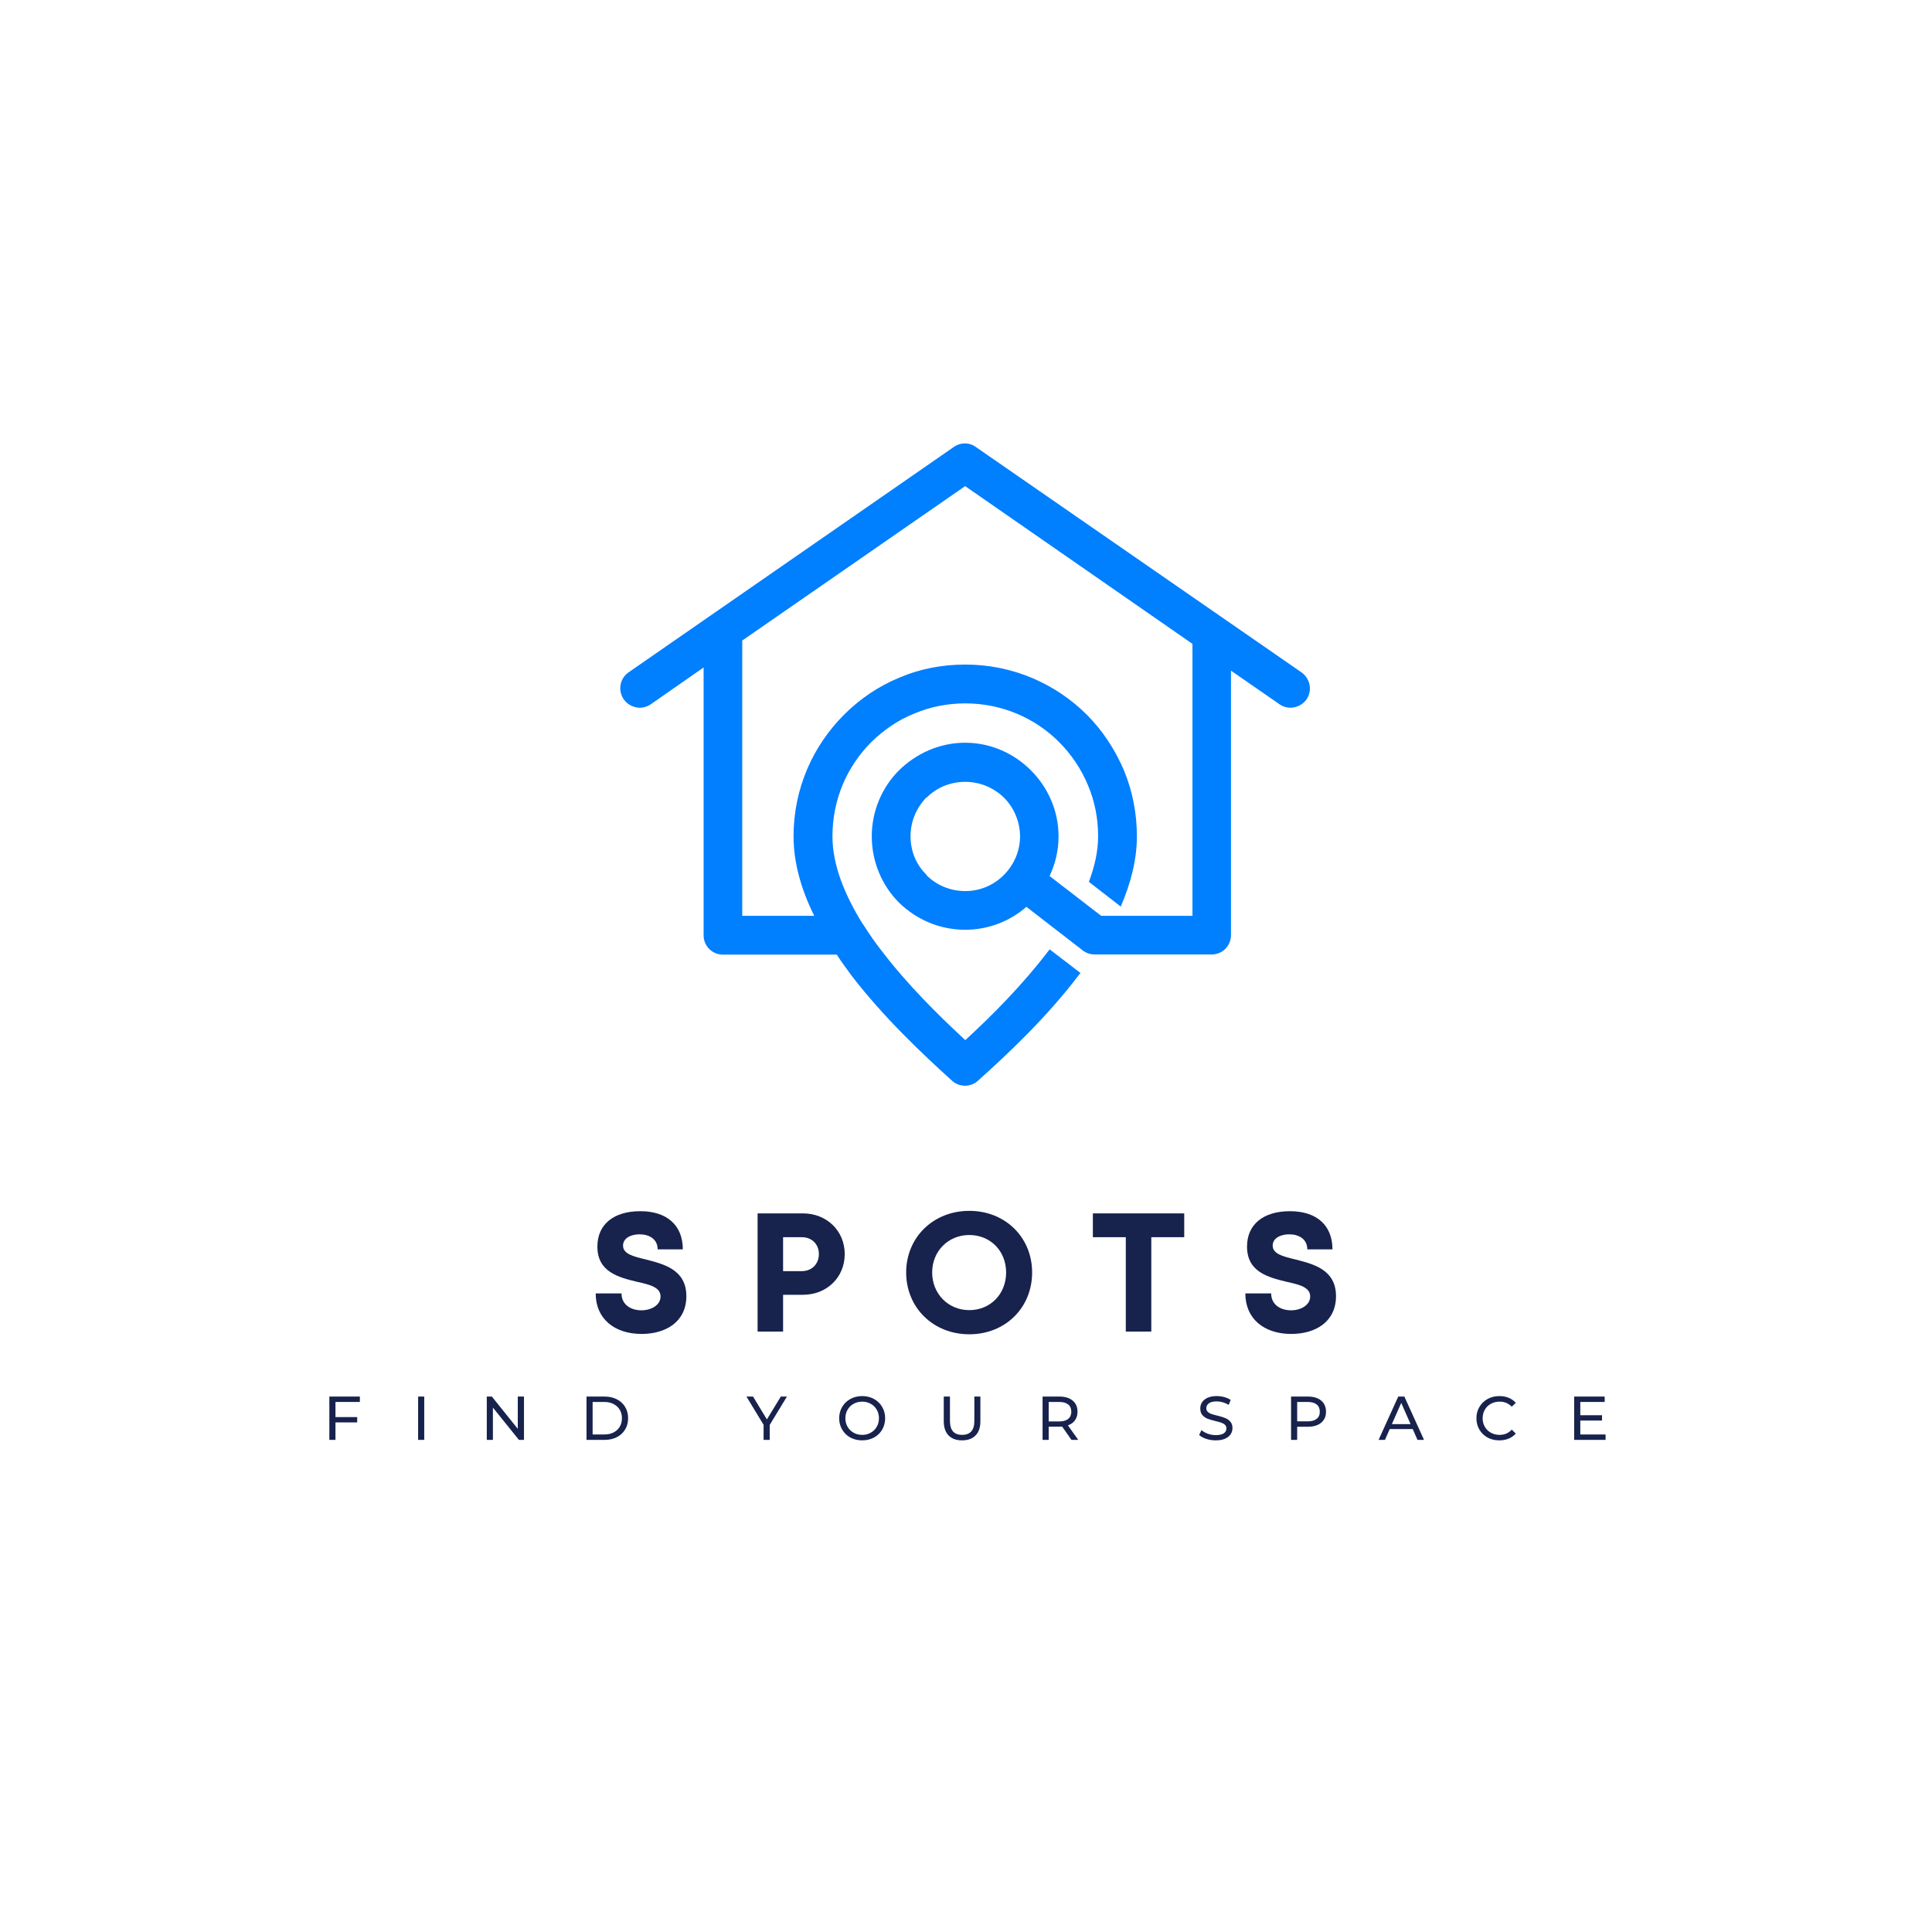 <svg xmlns="http://www.w3.org/2000/svg" xmlns:xlink="http://www.w3.org/1999/xlink" width="500" zoomAndPan="magnify" viewBox="0 0 375 375" height="500" preserveAspectRatio="xMidYMid meet" version="1.0"><defs><g/><clipPath id="350bf96af2"><path d="M 120 86 L 254.836 86 L 254.836 211 L 120 211 Z M 120 86 " clip-rule="nonzero"/></clipPath></defs><g fill="#17224d" fill-opacity="1"><g transform="translate(114.311, 258.46)"><g><path d="M 10.227 0.457 C 14.977 0.457 18.91 -1.934 18.91 -6.883 C 18.91 -12.027 14.52 -13.109 11.047 -13.996 C 8.586 -14.586 6.621 -15.078 6.621 -16.684 C 6.621 -18.191 8.227 -18.879 9.832 -18.879 C 11.699 -18.879 13.34 -17.961 13.34 -15.961 L 18.223 -15.961 C 18.223 -20.551 15.242 -23.367 9.965 -23.367 C 4.883 -23.367 1.641 -20.879 1.641 -16.484 C 1.641 -11.535 5.832 -10.52 9.309 -9.668 C 11.801 -9.113 13.898 -8.621 13.898 -6.816 C 13.898 -5.113 12.062 -4.129 10.191 -4.129 C 8.16 -4.129 6.324 -5.211 6.324 -7.406 L 1.312 -7.406 C 1.312 -2.492 4.949 0.457 10.227 0.457 Z M 10.227 0.457 "/></g></g></g><g fill="#17224d" fill-opacity="1"><g transform="translate(144.426, 258.46)"><g><path d="M 11.438 -22.941 L 2.621 -22.941 L 2.621 0 L 7.57 0 L 7.57 -7.145 L 11.438 -7.145 C 16.059 -7.145 19.535 -10.52 19.535 -15.043 C 19.535 -19.566 16.027 -22.941 11.438 -22.941 Z M 11.211 -11.734 L 7.57 -11.734 L 7.57 -18.32 L 11.211 -18.32 C 13.176 -18.32 14.52 -16.945 14.52 -15.043 C 14.52 -13.145 13.176 -11.734 11.211 -11.734 Z M 11.211 -11.734 "/></g></g></g><g fill="#17224d" fill-opacity="1"><g transform="translate(174.64, 258.46)"><g><path d="M 13.504 0.523 C 20.484 0.523 25.695 -4.621 25.695 -11.473 C 25.695 -18.289 20.484 -23.434 13.504 -23.434 C 6.488 -23.434 1.246 -18.254 1.246 -11.473 C 1.246 -4.652 6.488 0.523 13.504 0.523 Z M 13.504 -4.164 C 9.406 -4.164 6.293 -7.34 6.293 -11.473 C 6.293 -15.602 9.406 -18.746 13.504 -18.746 C 17.602 -18.746 20.648 -15.633 20.648 -11.473 C 20.648 -7.309 17.602 -4.164 13.504 -4.164 Z M 13.504 -4.164 "/></g></g></g><g fill="#17224d" fill-opacity="1"><g transform="translate(211.439, 258.46)"><g><path d="M 18.418 -22.941 L 0.688 -22.941 L 0.688 -18.32 L 7.078 -18.32 L 7.078 0 L 12.027 0 L 12.027 -18.32 L 18.418 -18.32 Z M 18.418 -22.941 "/></g></g></g><g fill="#17224d" fill-opacity="1"><g transform="translate(240.407, 258.46)"><g><path d="M 10.227 0.457 C 14.977 0.457 18.91 -1.934 18.91 -6.883 C 18.91 -12.027 14.52 -13.109 11.047 -13.996 C 8.586 -14.586 6.621 -15.078 6.621 -16.684 C 6.621 -18.191 8.227 -18.879 9.832 -18.879 C 11.699 -18.879 13.34 -17.961 13.34 -15.961 L 18.223 -15.961 C 18.223 -20.551 15.242 -23.367 9.965 -23.367 C 4.883 -23.367 1.641 -20.879 1.641 -16.484 C 1.641 -11.535 5.832 -10.52 9.309 -9.668 C 11.801 -9.113 13.898 -8.621 13.898 -6.816 C 13.898 -5.113 12.062 -4.129 10.191 -4.129 C 8.16 -4.129 6.324 -5.211 6.324 -7.406 L 1.312 -7.406 C 1.312 -2.492 4.949 0.457 10.227 0.457 Z M 10.227 0.457 "/></g></g></g><g fill="#17224d" fill-opacity="1"><g transform="translate(62.661, 279.478)"><g><path d="M 2.453 -7.359 L 2.453 -4.422 L 6.672 -4.422 L 6.672 -3.391 L 2.453 -3.391 L 2.453 0 L 1.266 0 L 1.266 -8.406 L 7.188 -8.406 L 7.188 -7.359 Z M 2.453 -7.359 "/></g></g></g><g fill="#17224d" fill-opacity="1"><g transform="translate(79.891, 279.478)"><g><path d="M 1.266 -8.406 L 2.453 -8.406 L 2.453 0 L 1.266 0 Z M 1.266 -8.406 "/></g></g></g><g fill="#17224d" fill-opacity="1"><g transform="translate(93.22, 279.478)"><g><path d="M 8.484 -8.406 L 8.484 0 L 7.5 0 L 2.453 -6.266 L 2.453 0 L 1.266 0 L 1.266 -8.406 L 2.25 -8.406 L 7.281 -2.141 L 7.281 -8.406 Z M 8.484 -8.406 "/></g></g></g><g fill="#17224d" fill-opacity="1"><g transform="translate(112.574, 279.478)"><g><path d="M 1.266 -8.406 L 4.797 -8.406 C 5.68 -8.406 6.469 -8.227 7.156 -7.875 C 7.852 -7.52 8.391 -7.023 8.766 -6.391 C 9.148 -5.754 9.344 -5.023 9.344 -4.203 C 9.344 -3.379 9.148 -2.648 8.766 -2.016 C 8.391 -1.379 7.852 -0.883 7.156 -0.531 C 6.469 -0.176 5.68 0 4.797 0 L 1.266 0 Z M 4.734 -1.047 C 5.41 -1.047 6.004 -1.176 6.516 -1.438 C 7.035 -1.707 7.438 -2.078 7.719 -2.547 C 8 -3.023 8.141 -3.578 8.141 -4.203 C 8.141 -4.828 8 -5.375 7.719 -5.844 C 7.438 -6.32 7.035 -6.691 6.516 -6.953 C 6.004 -7.223 5.41 -7.359 4.734 -7.359 L 2.453 -7.359 L 2.453 -1.047 Z M 4.734 -1.047 "/></g></g></g><g fill="#17224d" fill-opacity="1"><g transform="translate(132.095, 279.478)"><g/></g></g><g fill="#17224d" fill-opacity="1"><g transform="translate(144.932, 279.478)"><g><path d="M 4.469 -2.906 L 4.469 0 L 3.281 0 L 3.281 -2.922 L -0.047 -8.406 L 1.234 -8.406 L 3.922 -3.969 L 6.625 -8.406 L 7.812 -8.406 Z M 4.469 -2.906 "/></g></g></g><g fill="#17224d" fill-opacity="1"><g transform="translate(162.306, 279.478)"><g><path d="M 5.047 0.094 C 4.203 0.094 3.438 -0.086 2.75 -0.453 C 2.07 -0.828 1.539 -1.344 1.156 -2 C 0.77 -2.656 0.578 -3.391 0.578 -4.203 C 0.578 -5.004 0.77 -5.734 1.156 -6.391 C 1.539 -7.047 2.07 -7.562 2.75 -7.938 C 3.438 -8.312 4.203 -8.5 5.047 -8.5 C 5.891 -8.5 6.648 -8.312 7.328 -7.938 C 8.016 -7.562 8.547 -7.047 8.922 -6.391 C 9.305 -5.742 9.5 -5.016 9.5 -4.203 C 9.5 -3.379 9.305 -2.641 8.922 -1.984 C 8.547 -1.336 8.016 -0.828 7.328 -0.453 C 6.648 -0.086 5.891 0.094 5.047 0.094 Z M 5.047 -0.969 C 5.66 -0.969 6.211 -1.109 6.703 -1.391 C 7.203 -1.672 7.594 -2.055 7.875 -2.547 C 8.156 -3.035 8.297 -3.586 8.297 -4.203 C 8.297 -4.805 8.156 -5.352 7.875 -5.844 C 7.594 -6.344 7.203 -6.727 6.703 -7 C 6.211 -7.281 5.66 -7.422 5.047 -7.422 C 4.43 -7.422 3.875 -7.281 3.375 -7 C 2.875 -6.727 2.484 -6.344 2.203 -5.844 C 1.922 -5.352 1.781 -4.805 1.781 -4.203 C 1.781 -3.586 1.922 -3.035 2.203 -2.547 C 2.484 -2.055 2.875 -1.672 3.375 -1.391 C 3.875 -1.109 4.43 -0.969 5.047 -0.969 Z M 5.047 -0.969 "/></g></g></g><g fill="#17224d" fill-opacity="1"><g transform="translate(181.995, 279.478)"><g><path d="M 4.734 0.094 C 3.617 0.094 2.75 -0.223 2.125 -0.859 C 1.5 -1.504 1.188 -2.426 1.188 -3.625 L 1.188 -8.406 L 2.391 -8.406 L 2.391 -3.672 C 2.391 -1.867 3.176 -0.969 4.75 -0.969 C 5.52 -0.969 6.109 -1.188 6.516 -1.625 C 6.922 -2.07 7.125 -2.754 7.125 -3.672 L 7.125 -8.406 L 8.297 -8.406 L 8.297 -3.625 C 8.297 -2.414 7.984 -1.492 7.359 -0.859 C 6.734 -0.223 5.859 0.094 4.734 0.094 Z M 4.734 0.094 "/></g></g></g><g fill="#17224d" fill-opacity="1"><g transform="translate(201.097, 279.478)"><g><path d="M 6.875 0 L 5.062 -2.578 C 4.844 -2.566 4.664 -2.562 4.531 -2.562 L 2.453 -2.562 L 2.453 0 L 1.266 0 L 1.266 -8.406 L 4.531 -8.406 C 5.625 -8.406 6.484 -8.145 7.109 -7.625 C 7.734 -7.102 8.047 -6.383 8.047 -5.469 C 8.047 -4.82 7.883 -4.27 7.562 -3.812 C 7.238 -3.352 6.781 -3.02 6.188 -2.812 L 8.188 0 Z M 4.5 -3.578 C 5.258 -3.578 5.836 -3.738 6.234 -4.062 C 6.641 -4.395 6.844 -4.863 6.844 -5.469 C 6.844 -6.082 6.641 -6.551 6.234 -6.875 C 5.836 -7.195 5.258 -7.359 4.5 -7.359 L 2.453 -7.359 L 2.453 -3.578 Z M 4.5 -3.578 "/></g></g></g><g fill="#17224d" fill-opacity="1"><g transform="translate(219.43, 279.478)"><g/></g></g><g fill="#17224d" fill-opacity="1"><g transform="translate(232.268, 279.478)"><g><path d="M 3.703 0.094 C 3.078 0.094 2.469 0 1.875 -0.188 C 1.289 -0.383 0.828 -0.641 0.484 -0.953 L 0.938 -1.891 C 1.258 -1.609 1.672 -1.375 2.172 -1.188 C 2.672 -1.008 3.18 -0.922 3.703 -0.922 C 4.398 -0.922 4.922 -1.035 5.266 -1.266 C 5.609 -1.504 5.781 -1.82 5.781 -2.219 C 5.781 -2.508 5.688 -2.742 5.5 -2.922 C 5.312 -3.098 5.078 -3.234 4.797 -3.328 C 4.523 -3.43 4.141 -3.539 3.641 -3.656 C 3.004 -3.812 2.492 -3.961 2.109 -4.109 C 1.723 -4.266 1.391 -4.5 1.109 -4.812 C 0.836 -5.133 0.703 -5.562 0.703 -6.094 C 0.703 -6.539 0.816 -6.941 1.047 -7.297 C 1.285 -7.66 1.645 -7.953 2.125 -8.172 C 2.602 -8.391 3.195 -8.5 3.906 -8.5 C 4.406 -8.5 4.895 -8.43 5.375 -8.297 C 5.852 -8.172 6.266 -7.988 6.609 -7.75 L 6.219 -6.797 C 5.863 -7.016 5.484 -7.18 5.078 -7.297 C 4.68 -7.41 4.289 -7.469 3.906 -7.469 C 3.227 -7.469 2.719 -7.344 2.375 -7.094 C 2.039 -6.852 1.875 -6.535 1.875 -6.141 C 1.875 -5.859 1.969 -5.625 2.156 -5.438 C 2.352 -5.258 2.594 -5.117 2.875 -5.016 C 3.156 -4.922 3.539 -4.816 4.031 -4.703 C 4.664 -4.547 5.172 -4.391 5.547 -4.234 C 5.93 -4.086 6.258 -3.859 6.531 -3.547 C 6.812 -3.234 6.953 -2.816 6.953 -2.297 C 6.953 -1.848 6.832 -1.441 6.594 -1.078 C 6.352 -0.723 5.988 -0.438 5.5 -0.219 C 5.02 -0.008 4.422 0.094 3.703 0.094 Z M 3.703 0.094 "/></g></g></g><g fill="#17224d" fill-opacity="1"><g transform="translate(249.329, 279.478)"><g><path d="M 4.531 -8.406 C 5.625 -8.406 6.484 -8.145 7.109 -7.625 C 7.734 -7.102 8.047 -6.383 8.047 -5.469 C 8.047 -4.562 7.734 -3.848 7.109 -3.328 C 6.484 -2.805 5.625 -2.547 4.531 -2.547 L 2.453 -2.547 L 2.453 0 L 1.266 0 L 1.266 -8.406 Z M 4.5 -3.594 C 5.258 -3.594 5.836 -3.754 6.234 -4.078 C 6.641 -4.398 6.844 -4.863 6.844 -5.469 C 6.844 -6.082 6.641 -6.551 6.234 -6.875 C 5.836 -7.195 5.258 -7.359 4.5 -7.359 L 2.453 -7.359 L 2.453 -3.594 Z M 4.5 -3.594 "/></g></g></g><g fill="#17224d" fill-opacity="1"><g transform="translate(267.602, 279.478)"><g><path d="M 6.609 -2.094 L 2.141 -2.094 L 1.219 0 L -0.016 0 L 3.797 -8.406 L 4.984 -8.406 L 8.797 0 L 7.531 0 Z M 6.188 -3.062 L 4.375 -7.172 L 2.562 -3.062 Z M 6.188 -3.062 "/></g></g></g><g fill="#17224d" fill-opacity="1"><g transform="translate(285.996, 279.478)"><g><path d="M 5.016 0.094 C 4.172 0.094 3.41 -0.086 2.734 -0.453 C 2.066 -0.828 1.539 -1.336 1.156 -1.984 C 0.77 -2.641 0.578 -3.379 0.578 -4.203 C 0.578 -5.016 0.77 -5.742 1.156 -6.391 C 1.539 -7.047 2.07 -7.562 2.75 -7.938 C 3.426 -8.312 4.188 -8.5 5.031 -8.5 C 5.688 -8.5 6.285 -8.391 6.828 -8.172 C 7.367 -7.953 7.832 -7.625 8.219 -7.188 L 7.438 -6.438 C 6.801 -7.094 6.016 -7.422 5.078 -7.422 C 4.453 -7.422 3.883 -7.281 3.375 -7 C 2.875 -6.727 2.484 -6.344 2.203 -5.844 C 1.922 -5.352 1.781 -4.805 1.781 -4.203 C 1.781 -3.586 1.922 -3.035 2.203 -2.547 C 2.484 -2.055 2.875 -1.672 3.375 -1.391 C 3.883 -1.109 4.453 -0.969 5.078 -0.969 C 6.016 -0.969 6.801 -1.305 7.438 -1.984 L 8.219 -1.219 C 7.832 -0.789 7.363 -0.461 6.812 -0.234 C 6.27 -0.016 5.672 0.094 5.016 0.094 Z M 5.016 0.094 "/></g></g></g><g fill="#17224d" fill-opacity="1"><g transform="translate(304.281, 279.478)"><g><path d="M 7.359 -1.047 L 7.359 0 L 1.266 0 L 1.266 -8.406 L 7.188 -8.406 L 7.188 -7.359 L 2.453 -7.359 L 2.453 -4.781 L 6.672 -4.781 L 6.672 -3.75 L 2.453 -3.75 L 2.453 -1.047 Z M 7.359 -1.047 "/></g></g></g><g clip-path="url(#350bf96af2)"><path fill="#007fff" d="M 161.578 162.316 C 161.578 167.891 163.934 173.656 167.414 179.285 C 167.551 179.418 167.684 179.633 167.762 179.77 C 168.809 181.43 169.984 183.117 171.242 184.699 C 176.172 191.16 182.223 197.141 187.363 201.887 C 192.504 197.168 198.473 191.16 203.398 184.699 L 203.746 184.273 L 209.719 188.855 L 209.371 189.285 C 203.266 197.355 195.688 204.512 189.852 209.738 C 188.461 211.055 186.238 211.055 184.844 209.82 C 179.008 204.539 171.43 197.383 165.246 189.312 C 164.281 187.996 163.293 186.656 162.41 185.289 L 140.32 185.289 C 138.23 185.289 136.57 183.629 136.57 181.539 L 136.57 129.555 L 126.289 136.715 C 124.551 137.895 122.273 137.41 121.07 135.746 C 119.891 134.004 120.293 131.727 121.98 130.52 L 185.113 86.77 C 186.371 85.855 188.113 85.805 189.422 86.77 L 252.637 130.52 C 254.297 131.699 254.777 134.004 253.602 135.746 C 252.422 137.41 250.066 137.895 248.379 136.715 L 238.93 130.172 L 238.93 181.512 C 238.93 183.602 237.27 185.262 235.18 185.262 L 212.504 185.262 C 211.539 185.262 210.629 184.914 209.934 184.297 L 199.223 176.016 C 196.035 178.801 191.859 180.465 187.336 180.465 C 182.328 180.465 177.832 178.453 174.484 175.184 C 171.219 171.914 169.211 167.328 169.211 162.316 C 169.211 157.383 171.219 152.797 174.484 149.527 C 177.832 146.258 182.328 144.164 187.336 144.164 C 192.34 144.164 196.84 146.258 200.105 149.527 C 203.371 152.797 205.461 157.328 205.461 162.316 C 205.461 165.102 204.844 167.676 203.719 170.035 L 213.734 177.758 L 231.457 177.758 L 231.457 124.973 L 187.336 94.355 L 144.07 124.328 L 144.07 177.758 L 158.043 177.758 C 155.555 172.742 154.027 167.543 154.027 162.316 C 154.027 153.066 157.777 144.781 163.828 138.723 C 166.879 135.668 170.574 133.148 174.672 131.484 C 178.555 129.824 182.863 128.992 187.387 128.992 C 196.547 128.992 204.898 132.691 210.949 138.723 C 214 141.781 216.438 145.48 218.18 149.582 C 219.785 153.469 220.668 157.785 220.668 162.316 C 220.668 166.898 219.488 171.43 217.535 175.961 L 211.352 171.164 C 212.477 168.16 213.145 165.238 213.145 162.316 C 213.145 158.777 212.449 155.426 211.191 152.449 C 209.879 149.312 208.004 146.473 205.566 144.031 C 200.91 139.367 194.457 136.527 187.363 136.527 C 183.828 136.527 180.48 137.223 177.508 138.484 C 174.324 139.742 171.539 141.672 169.102 144.059 C 164.418 148.75 161.578 155.156 161.578 162.316 Z M 194.859 154.809 C 192.902 152.934 190.281 151.754 187.363 151.754 C 184.363 151.754 181.738 152.934 179.863 154.809 L 179.785 154.809 C 177.91 156.766 176.734 159.395 176.734 162.316 C 176.734 165.316 177.91 167.945 179.863 169.82 L 179.863 169.902 C 181.738 171.777 184.391 172.957 187.363 172.957 C 190.281 172.957 192.93 171.777 194.859 169.82 C 196.734 167.945 197.992 165.293 197.992 162.316 C 197.965 159.395 196.785 156.738 194.859 154.809 Z M 194.859 154.809 " fill-opacity="1" fill-rule="nonzero"/></g></svg>